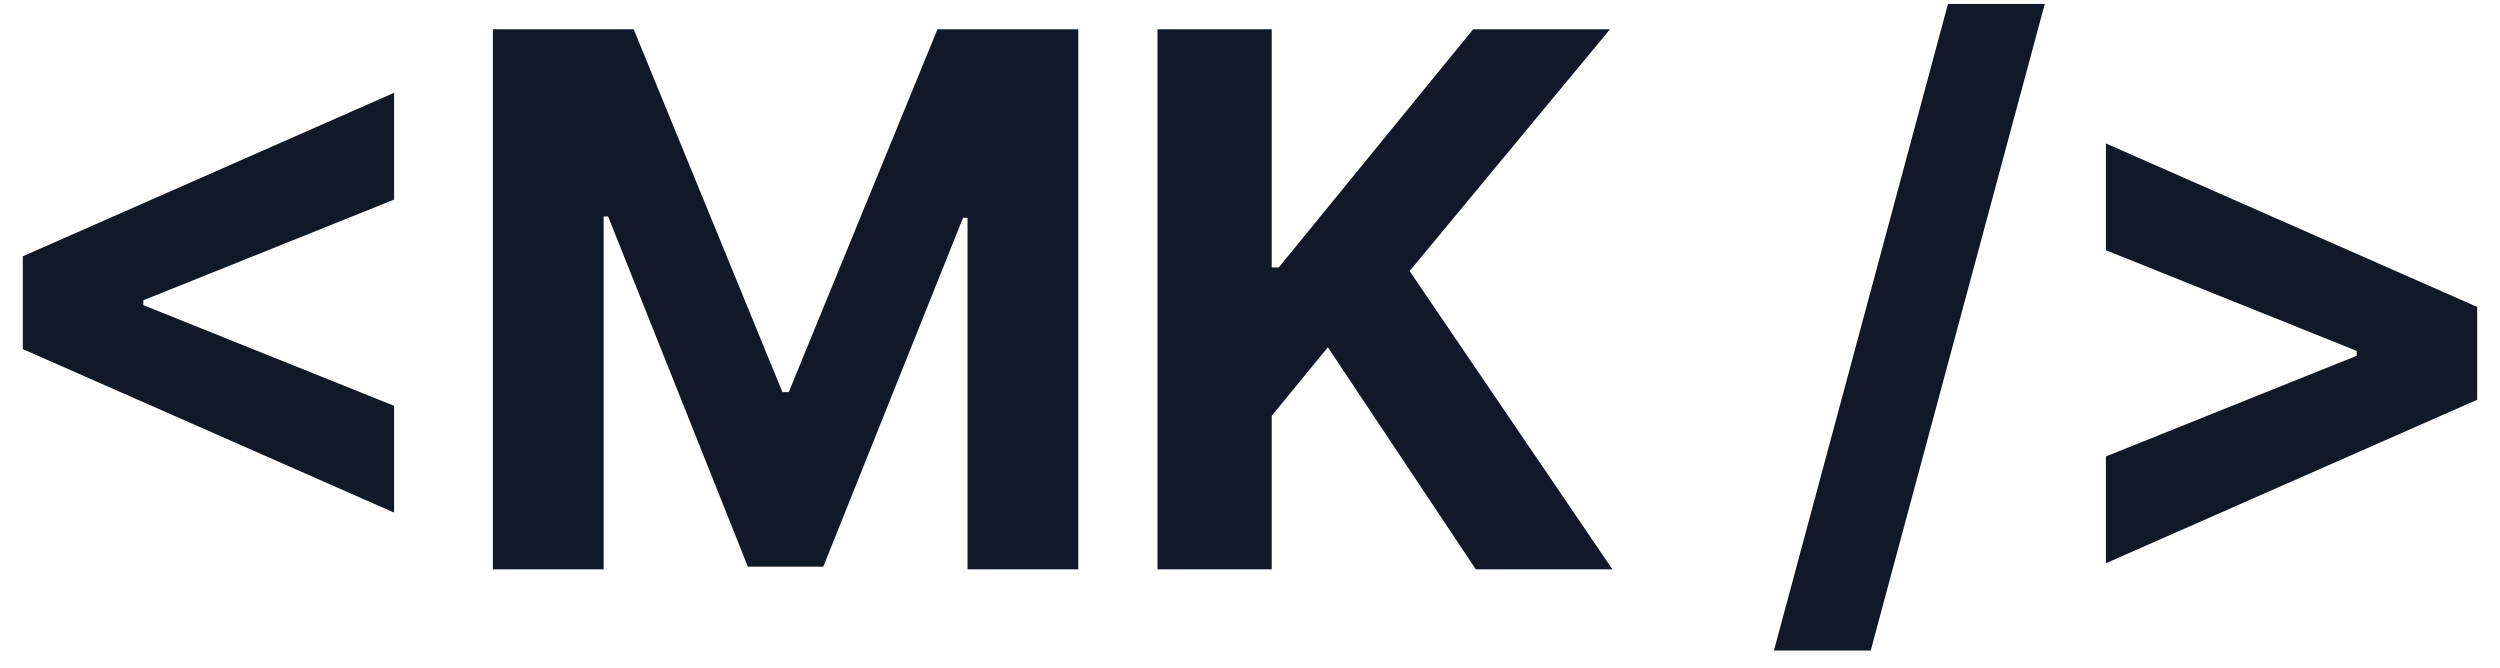 <svg width="101" height="27" viewBox="0 0 101 27" fill="none" xmlns="http://www.w3.org/2000/svg">
<path d="M0.921 14.104V10.354L15.921 3.749V8.064L5.651 12.187L5.79 11.963V12.496L5.651 12.272L15.921 16.395V20.709L0.921 14.104ZM19.913 1.182H25.601L31.61 15.841H31.866L37.874 1.182H43.563V23H39.089V8.799H38.907L33.261 22.893H30.214L24.568 8.746H24.387V23H19.913V1.182ZM46.764 23V1.182H51.377V10.802H51.664L59.516 1.182H65.045L56.948 10.951L65.141 23H59.622L53.646 14.03L51.377 16.8V23H46.764ZM82.608 0.159L75.577 26.281H71.667L78.698 0.159H82.608ZM100.079 16.15L85.079 22.755V18.44L95.349 14.318L95.21 14.541V14.008L95.349 14.232L85.079 10.109V5.795L100.079 12.4V16.15Z" fill="#111827"/>
</svg>
